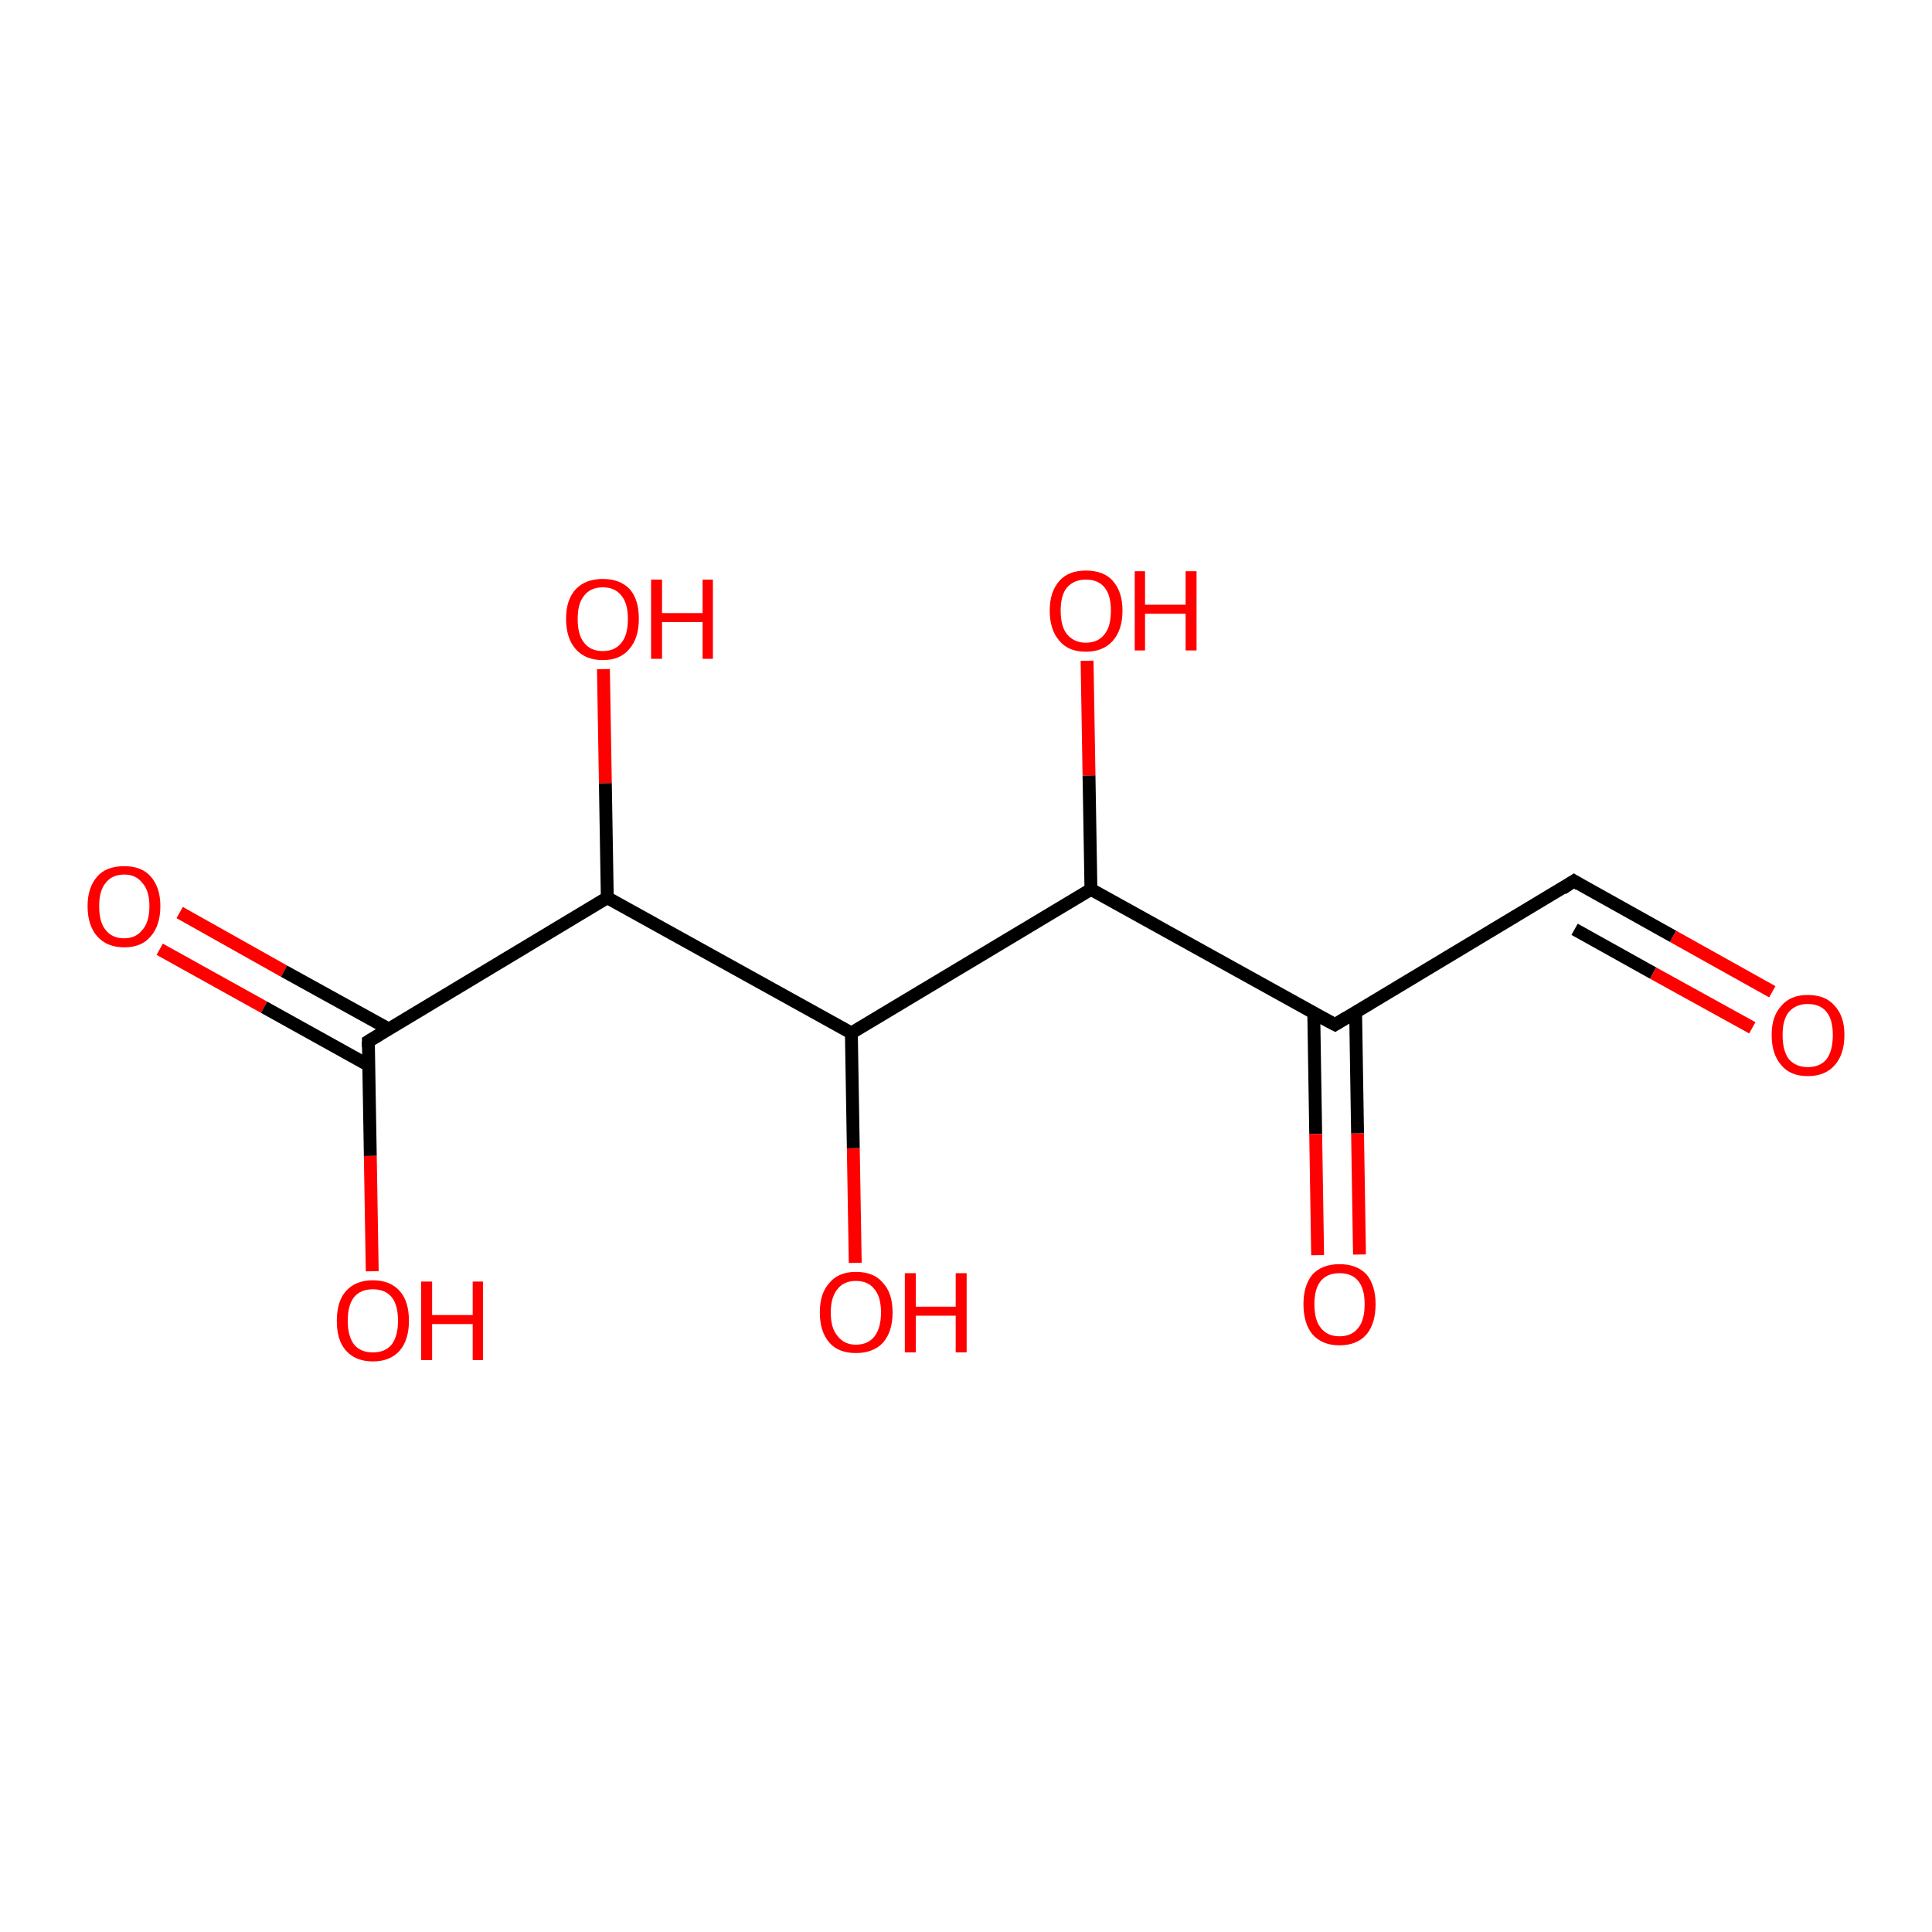 <?xml version='1.0' encoding='iso-8859-1'?>
<svg version='1.1' baseProfile='full'
              xmlns='http://www.w3.org/2000/svg'
                      xmlns:rdkit='http://www.rdkit.org/xml'
                      xmlns:xlink='http://www.w3.org/1999/xlink'
                  xml:space='preserve'
width='300px' height='300px' viewBox='0 0 300 300'>
<!-- END OF HEADER -->
<rect style='opacity:1.0;fill:#FFFFFF;stroke:none' width='300.0' height='300.0' x='0.0' y='0.0'> </rect>
<path class='bond-0 atom-0 atom-1' d='M 27.9,141.7 L 44.1,150.8' style='fill:none;fill-rule:evenodd;stroke:#FF0000;stroke-width:2.0px;stroke-linecap:butt;stroke-linejoin:miter;stroke-opacity:1' />
<path class='bond-0 atom-0 atom-1' d='M 44.1,150.8 L 60.4,159.8' style='fill:none;fill-rule:evenodd;stroke:#000000;stroke-width:2.0px;stroke-linecap:butt;stroke-linejoin:miter;stroke-opacity:1' />
<path class='bond-0 atom-0 atom-1' d='M 24.8,147.4 L 41.0,156.4' style='fill:none;fill-rule:evenodd;stroke:#FF0000;stroke-width:2.0px;stroke-linecap:butt;stroke-linejoin:miter;stroke-opacity:1' />
<path class='bond-0 atom-0 atom-1' d='M 41.0,156.4 L 57.2,165.4' style='fill:none;fill-rule:evenodd;stroke:#000000;stroke-width:2.0px;stroke-linecap:butt;stroke-linejoin:miter;stroke-opacity:1' />
<path class='bond-1 atom-1 atom-2' d='M 57.2,161.7 L 57.5,179.5' style='fill:none;fill-rule:evenodd;stroke:#000000;stroke-width:2.0px;stroke-linecap:butt;stroke-linejoin:miter;stroke-opacity:1' />
<path class='bond-1 atom-1 atom-2' d='M 57.5,179.5 L 57.8,197.4' style='fill:none;fill-rule:evenodd;stroke:#FF0000;stroke-width:2.0px;stroke-linecap:butt;stroke-linejoin:miter;stroke-opacity:1' />
<path class='bond-2 atom-1 atom-3' d='M 57.2,161.7 L 94.3,139.4' style='fill:none;fill-rule:evenodd;stroke:#000000;stroke-width:2.0px;stroke-linecap:butt;stroke-linejoin:miter;stroke-opacity:1' />
<path class='bond-3 atom-3 atom-4' d='M 94.3,139.4 L 94.0,121.6' style='fill:none;fill-rule:evenodd;stroke:#000000;stroke-width:2.0px;stroke-linecap:butt;stroke-linejoin:miter;stroke-opacity:1' />
<path class='bond-3 atom-3 atom-4' d='M 94.0,121.6 L 93.7,103.9' style='fill:none;fill-rule:evenodd;stroke:#FF0000;stroke-width:2.0px;stroke-linecap:butt;stroke-linejoin:miter;stroke-opacity:1' />
<path class='bond-4 atom-3 atom-5' d='M 94.3,139.4 L 132.2,160.4' style='fill:none;fill-rule:evenodd;stroke:#000000;stroke-width:2.0px;stroke-linecap:butt;stroke-linejoin:miter;stroke-opacity:1' />
<path class='bond-5 atom-5 atom-6' d='M 132.2,160.4 L 132.5,178.3' style='fill:none;fill-rule:evenodd;stroke:#000000;stroke-width:2.0px;stroke-linecap:butt;stroke-linejoin:miter;stroke-opacity:1' />
<path class='bond-5 atom-5 atom-6' d='M 132.5,178.3 L 132.8,196.1' style='fill:none;fill-rule:evenodd;stroke:#FF0000;stroke-width:2.0px;stroke-linecap:butt;stroke-linejoin:miter;stroke-opacity:1' />
<path class='bond-6 atom-5 atom-7' d='M 132.2,160.4 L 169.4,138.1' style='fill:none;fill-rule:evenodd;stroke:#000000;stroke-width:2.0px;stroke-linecap:butt;stroke-linejoin:miter;stroke-opacity:1' />
<path class='bond-7 atom-7 atom-8' d='M 169.4,138.1 L 169.1,120.4' style='fill:none;fill-rule:evenodd;stroke:#000000;stroke-width:2.0px;stroke-linecap:butt;stroke-linejoin:miter;stroke-opacity:1' />
<path class='bond-7 atom-7 atom-8' d='M 169.1,120.4 L 168.8,102.6' style='fill:none;fill-rule:evenodd;stroke:#FF0000;stroke-width:2.0px;stroke-linecap:butt;stroke-linejoin:miter;stroke-opacity:1' />
<path class='bond-8 atom-7 atom-9' d='M 169.4,138.1 L 207.3,159.1' style='fill:none;fill-rule:evenodd;stroke:#000000;stroke-width:2.0px;stroke-linecap:butt;stroke-linejoin:miter;stroke-opacity:1' />
<path class='bond-9 atom-9 atom-10' d='M 204.0,157.3 L 204.3,176.1' style='fill:none;fill-rule:evenodd;stroke:#000000;stroke-width:2.0px;stroke-linecap:butt;stroke-linejoin:miter;stroke-opacity:1' />
<path class='bond-9 atom-9 atom-10' d='M 204.3,176.1 L 204.6,194.9' style='fill:none;fill-rule:evenodd;stroke:#FF0000;stroke-width:2.0px;stroke-linecap:butt;stroke-linejoin:miter;stroke-opacity:1' />
<path class='bond-9 atom-9 atom-10' d='M 210.5,157.2 L 210.8,176.0' style='fill:none;fill-rule:evenodd;stroke:#000000;stroke-width:2.0px;stroke-linecap:butt;stroke-linejoin:miter;stroke-opacity:1' />
<path class='bond-9 atom-9 atom-10' d='M 210.8,176.0 L 211.1,194.8' style='fill:none;fill-rule:evenodd;stroke:#FF0000;stroke-width:2.0px;stroke-linecap:butt;stroke-linejoin:miter;stroke-opacity:1' />
<path class='bond-10 atom-9 atom-11' d='M 207.3,159.1 L 244.4,136.8' style='fill:none;fill-rule:evenodd;stroke:#000000;stroke-width:2.0px;stroke-linecap:butt;stroke-linejoin:miter;stroke-opacity:1' />
<path class='bond-11 atom-11 atom-12' d='M 244.4,136.8 L 259.8,145.4' style='fill:none;fill-rule:evenodd;stroke:#000000;stroke-width:2.0px;stroke-linecap:butt;stroke-linejoin:miter;stroke-opacity:1' />
<path class='bond-11 atom-11 atom-12' d='M 259.8,145.4 L 275.2,154.0' style='fill:none;fill-rule:evenodd;stroke:#FF0000;stroke-width:2.0px;stroke-linecap:butt;stroke-linejoin:miter;stroke-opacity:1' />
<path class='bond-11 atom-11 atom-12' d='M 244.5,144.3 L 256.7,151.1' style='fill:none;fill-rule:evenodd;stroke:#000000;stroke-width:2.0px;stroke-linecap:butt;stroke-linejoin:miter;stroke-opacity:1' />
<path class='bond-11 atom-11 atom-12' d='M 256.7,151.1 L 272.1,159.6' style='fill:none;fill-rule:evenodd;stroke:#FF0000;stroke-width:2.0px;stroke-linecap:butt;stroke-linejoin:miter;stroke-opacity:1' />
<path d='M 57.2,162.6 L 57.2,161.7 L 59.0,160.6' style='fill:none;stroke:#000000;stroke-width:2.0px;stroke-linecap:butt;stroke-linejoin:miter;stroke-opacity:1;' />
<path d='M 205.4,158.1 L 207.3,159.1 L 209.1,158.0' style='fill:none;stroke:#000000;stroke-width:2.0px;stroke-linecap:butt;stroke-linejoin:miter;stroke-opacity:1;' />
<path d='M 242.6,138.0 L 244.4,136.8 L 245.2,137.3' style='fill:none;stroke:#000000;stroke-width:2.0px;stroke-linecap:butt;stroke-linejoin:miter;stroke-opacity:1;' />
<path class='atom-0' d='M 13.6 140.7
Q 13.6 137.8, 15.1 136.1
Q 16.5 134.5, 19.3 134.5
Q 22.0 134.5, 23.4 136.1
Q 24.9 137.8, 24.9 140.7
Q 24.9 143.7, 23.4 145.4
Q 22.0 147.1, 19.3 147.1
Q 16.6 147.1, 15.1 145.4
Q 13.6 143.7, 13.6 140.7
M 19.3 145.7
Q 21.1 145.7, 22.1 144.4
Q 23.2 143.2, 23.2 140.7
Q 23.2 138.3, 22.1 137.1
Q 21.1 135.8, 19.3 135.8
Q 17.4 135.8, 16.4 137.1
Q 15.4 138.3, 15.4 140.7
Q 15.4 143.2, 16.4 144.4
Q 17.4 145.7, 19.3 145.7
' fill='#FF0000'/>
<path class='atom-2' d='M 52.3 205.1
Q 52.3 202.1, 53.7 200.5
Q 55.2 198.8, 57.9 198.8
Q 60.6 198.8, 62.1 200.5
Q 63.5 202.1, 63.5 205.1
Q 63.5 208.0, 62.1 209.7
Q 60.6 211.4, 57.9 211.4
Q 55.2 211.4, 53.7 209.7
Q 52.3 208.1, 52.3 205.1
M 57.9 210.0
Q 59.8 210.0, 60.8 208.8
Q 61.8 207.5, 61.8 205.1
Q 61.8 202.6, 60.8 201.4
Q 59.8 200.2, 57.9 200.2
Q 56.0 200.2, 55.0 201.4
Q 54.0 202.6, 54.0 205.1
Q 54.0 207.5, 55.0 208.8
Q 56.0 210.0, 57.9 210.0
' fill='#FF0000'/>
<path class='atom-2' d='M 65.4 199.0
L 67.1 199.0
L 67.1 204.2
L 73.4 204.2
L 73.4 199.0
L 75.0 199.0
L 75.0 211.2
L 73.4 211.2
L 73.4 205.6
L 67.1 205.6
L 67.1 211.2
L 65.4 211.2
L 65.4 199.0
' fill='#FF0000'/>
<path class='atom-4' d='M 87.9 96.1
Q 87.9 93.1, 89.4 91.5
Q 90.9 89.9, 93.6 89.9
Q 96.3 89.9, 97.8 91.5
Q 99.2 93.1, 99.2 96.1
Q 99.2 99.1, 97.7 100.8
Q 96.3 102.5, 93.6 102.5
Q 90.9 102.5, 89.4 100.8
Q 87.9 99.1, 87.9 96.1
M 93.6 101.1
Q 95.5 101.1, 96.5 99.8
Q 97.5 98.6, 97.5 96.1
Q 97.5 93.7, 96.5 92.5
Q 95.5 91.2, 93.6 91.2
Q 91.7 91.2, 90.7 92.5
Q 89.7 93.7, 89.7 96.1
Q 89.7 98.6, 90.7 99.8
Q 91.7 101.1, 93.6 101.1
' fill='#FF0000'/>
<path class='atom-4' d='M 101.1 90.0
L 102.8 90.0
L 102.8 95.2
L 109.1 95.2
L 109.1 90.0
L 110.7 90.0
L 110.7 102.3
L 109.1 102.3
L 109.1 96.6
L 102.8 96.6
L 102.8 102.3
L 101.1 102.3
L 101.1 90.0
' fill='#FF0000'/>
<path class='atom-6' d='M 127.3 203.8
Q 127.3 200.8, 128.8 199.2
Q 130.2 197.5, 132.9 197.5
Q 135.7 197.5, 137.1 199.2
Q 138.6 200.8, 138.6 203.8
Q 138.6 206.8, 137.1 208.5
Q 135.6 210.1, 132.9 210.1
Q 130.2 210.1, 128.8 208.5
Q 127.3 206.8, 127.3 203.8
M 132.9 208.8
Q 134.8 208.8, 135.8 207.5
Q 136.8 206.2, 136.8 203.8
Q 136.8 201.4, 135.8 200.2
Q 134.8 198.9, 132.9 198.9
Q 131.1 198.9, 130.1 200.1
Q 129.0 201.4, 129.0 203.8
Q 129.0 206.3, 130.1 207.5
Q 131.1 208.8, 132.9 208.8
' fill='#FF0000'/>
<path class='atom-6' d='M 140.5 197.7
L 142.2 197.7
L 142.2 202.9
L 148.4 202.9
L 148.4 197.7
L 150.1 197.7
L 150.1 210.0
L 148.4 210.0
L 148.4 204.3
L 142.2 204.3
L 142.2 210.0
L 140.5 210.0
L 140.5 197.7
' fill='#FF0000'/>
<path class='atom-8' d='M 163.0 94.8
Q 163.0 91.9, 164.5 90.2
Q 165.9 88.6, 168.6 88.6
Q 171.4 88.6, 172.8 90.2
Q 174.3 91.9, 174.3 94.8
Q 174.3 97.8, 172.8 99.5
Q 171.3 101.2, 168.6 101.2
Q 165.9 101.2, 164.5 99.5
Q 163.0 97.8, 163.0 94.8
M 168.6 99.8
Q 170.5 99.8, 171.5 98.5
Q 172.5 97.3, 172.5 94.8
Q 172.5 92.4, 171.5 91.2
Q 170.5 90.0, 168.6 90.0
Q 166.8 90.0, 165.7 91.2
Q 164.7 92.4, 164.7 94.8
Q 164.7 97.3, 165.7 98.5
Q 166.8 99.8, 168.6 99.8
' fill='#FF0000'/>
<path class='atom-8' d='M 176.2 88.7
L 177.8 88.7
L 177.8 93.9
L 184.1 93.9
L 184.1 88.7
L 185.8 88.7
L 185.8 101.0
L 184.1 101.0
L 184.1 95.3
L 177.8 95.3
L 177.8 101.0
L 176.2 101.0
L 176.2 88.7
' fill='#FF0000'/>
<path class='atom-10' d='M 202.4 202.5
Q 202.4 199.6, 203.8 197.9
Q 205.3 196.3, 208.0 196.3
Q 210.7 196.3, 212.2 197.9
Q 213.6 199.6, 213.6 202.5
Q 213.6 205.5, 212.2 207.2
Q 210.7 208.9, 208.0 208.9
Q 205.3 208.9, 203.8 207.2
Q 202.4 205.5, 202.4 202.5
M 208.0 207.5
Q 209.9 207.5, 210.9 206.2
Q 211.9 205.0, 211.9 202.5
Q 211.9 200.1, 210.9 198.9
Q 209.9 197.7, 208.0 197.7
Q 206.1 197.7, 205.1 198.9
Q 204.1 200.1, 204.1 202.5
Q 204.1 205.0, 205.1 206.2
Q 206.1 207.5, 208.0 207.5
' fill='#FF0000'/>
<path class='atom-12' d='M 275.1 160.7
Q 275.1 157.8, 276.6 156.2
Q 278.0 154.5, 280.7 154.5
Q 283.5 154.5, 284.9 156.2
Q 286.4 157.8, 286.4 160.7
Q 286.4 163.7, 284.9 165.4
Q 283.4 167.1, 280.7 167.1
Q 278.0 167.1, 276.6 165.4
Q 275.1 163.7, 275.1 160.7
M 280.7 165.7
Q 282.6 165.7, 283.6 164.5
Q 284.6 163.2, 284.6 160.7
Q 284.6 158.3, 283.6 157.1
Q 282.6 155.9, 280.7 155.9
Q 278.9 155.9, 277.8 157.1
Q 276.8 158.3, 276.8 160.7
Q 276.8 163.2, 277.8 164.5
Q 278.9 165.7, 280.7 165.7
' fill='#FF0000'/>
</svg>
